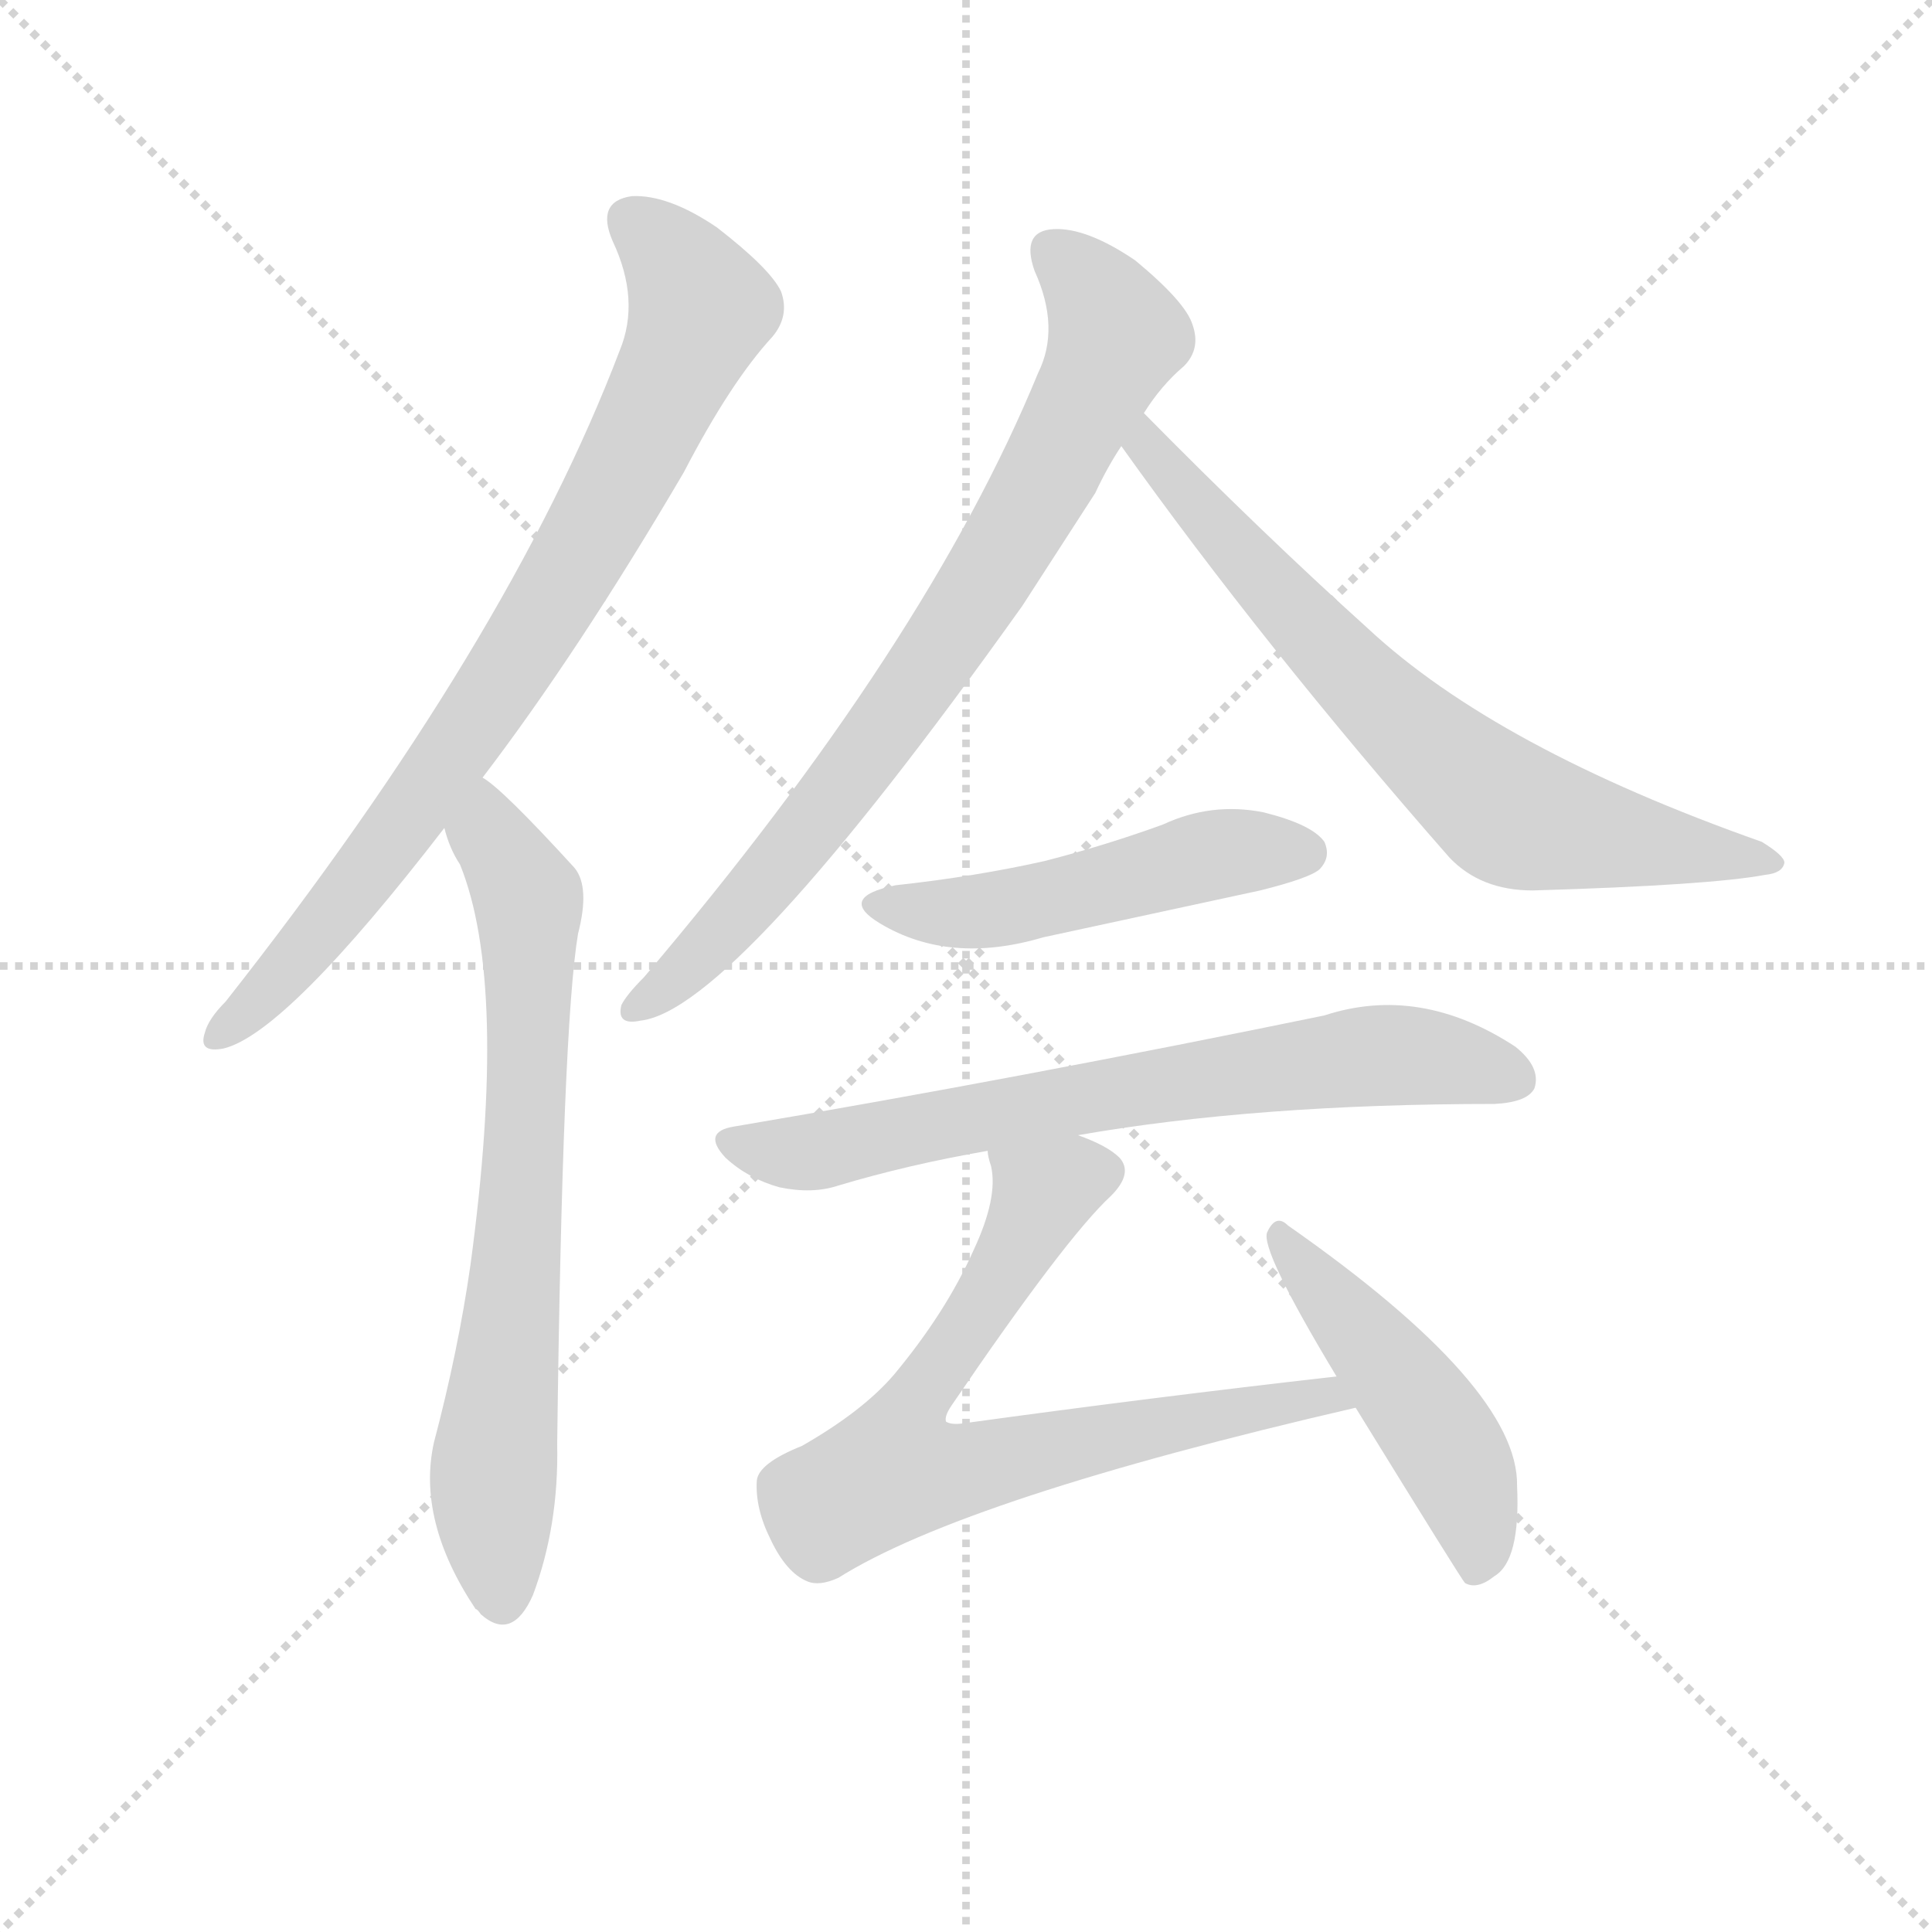 <svg version="1.1" viewBox="0 0 1024 1024" xmlns="http://www.w3.org/2000/svg">
  <g stroke="lightgray" stroke-dasharray="1,1" stroke-width="1" transform="scale(4, 4)">
    <line x1="0" y1="0" x2="256" y2="256"></line>
    <line x1="256" y1="0" x2="0" y2="256"></line>
    <line x1="128" y1="0" x2="128" y2="256"></line>
    <line x1="0" y1="128" x2="256" y2="128"></line>
  </g>
  <g transform="scale(0.92, -0.92) translate(60, -850)">
    <style type="text/css">
      
        @keyframes keyframes0 {
          from {
            stroke: blue;
            stroke-dashoffset: 824;
            stroke-width: 128;
          }
          73% {
            animation-timing-function: step-end;
            stroke: blue;
            stroke-dashoffset: 0;
            stroke-width: 128;
          }
          to {
            stroke: black;
            stroke-width: 1024;
          }
        }
        #make-me-a-hanzi-animation-0 {
          animation: keyframes0 0.921s both;
          animation-delay: 0s;
          animation-timing-function: linear;
        }
      
        @keyframes keyframes1 {
          from {
            stroke: blue;
            stroke-dashoffset: 726;
            stroke-width: 128;
          }
          70% {
            animation-timing-function: step-end;
            stroke: blue;
            stroke-dashoffset: 0;
            stroke-width: 128;
          }
          to {
            stroke: black;
            stroke-width: 1024;
          }
        }
        #make-me-a-hanzi-animation-1 {
          animation: keyframes1 0.841s both;
          animation-delay: 0.921s;
          animation-timing-function: linear;
        }
      
        @keyframes keyframes2 {
          from {
            stroke: blue;
            stroke-dashoffset: 795;
            stroke-width: 128;
          }
          72% {
            animation-timing-function: step-end;
            stroke: blue;
            stroke-dashoffset: 0;
            stroke-width: 128;
          }
          to {
            stroke: black;
            stroke-width: 1024;
          }
        }
        #make-me-a-hanzi-animation-2 {
          animation: keyframes2 0.897s both;
          animation-delay: 1.761s;
          animation-timing-function: linear;
        }
      
        @keyframes keyframes3 {
          from {
            stroke: blue;
            stroke-dashoffset: 719;
            stroke-width: 128;
          }
          70% {
            animation-timing-function: step-end;
            stroke: blue;
            stroke-dashoffset: 0;
            stroke-width: 128;
          }
          to {
            stroke: black;
            stroke-width: 1024;
          }
        }
        #make-me-a-hanzi-animation-3 {
          animation: keyframes3 0.835s both;
          animation-delay: 2.658s;
          animation-timing-function: linear;
        }
      
        @keyframes keyframes4 {
          from {
            stroke: blue;
            stroke-dashoffset: 503;
            stroke-width: 128;
          }
          62% {
            animation-timing-function: step-end;
            stroke: blue;
            stroke-dashoffset: 0;
            stroke-width: 128;
          }
          to {
            stroke: black;
            stroke-width: 1024;
          }
        }
        #make-me-a-hanzi-animation-4 {
          animation: keyframes4 0.659s both;
          animation-delay: 3.493s;
          animation-timing-function: linear;
        }
      
        @keyframes keyframes5 {
          from {
            stroke: blue;
            stroke-dashoffset: 715;
            stroke-width: 128;
          }
          70% {
            animation-timing-function: step-end;
            stroke: blue;
            stroke-dashoffset: 0;
            stroke-width: 128;
          }
          to {
            stroke: black;
            stroke-width: 1024;
          }
        }
        #make-me-a-hanzi-animation-5 {
          animation: keyframes5 0.832s both;
          animation-delay: 4.153s;
          animation-timing-function: linear;
        }
      
        @keyframes keyframes6 {
          from {
            stroke: blue;
            stroke-dashoffset: 736;
            stroke-width: 128;
          }
          71% {
            animation-timing-function: step-end;
            stroke: blue;
            stroke-dashoffset: 0;
            stroke-width: 128;
          }
          to {
            stroke: black;
            stroke-width: 1024;
          }
        }
        #make-me-a-hanzi-animation-6 {
          animation: keyframes6 0.849s both;
          animation-delay: 4.985s;
          animation-timing-function: linear;
        }
      
        @keyframes keyframes7 {
          from {
            stroke: blue;
            stroke-dashoffset: 487;
            stroke-width: 128;
          }
          61% {
            animation-timing-function: step-end;
            stroke: blue;
            stroke-dashoffset: 0;
            stroke-width: 128;
          }
          to {
            stroke: black;
            stroke-width: 1024;
          }
        }
        #make-me-a-hanzi-animation-7 {
          animation: keyframes7 0.646s both;
          animation-delay: 5.834s;
          animation-timing-function: linear;
        }
      
    </style>
    
      <path d="M 218 402 Q 273 474 334 578 Q 361 630 385 656 Q 395 668 390 682 Q 384 695 353 719 Q 325 738 304 737 Q 283 734 293 711 Q 309 677 297 648 Q 233 480 70 273 Q 60 263 58 255 Q 54 243 69 246 Q 105 255 196 373 L 218 402 Z" fill="lightgray"></path>
    
      <path d="M 196 373 Q 199 361 205 352 Q 233 283 211 121 Q 204 72 190 19 Q 180 -26 214 -77 Q 215 -77 217 -80 Q 235 -96 247 -69 Q 262 -29 261 18 Q 264 258 273 312 Q 280 339 271 350 Q 229 396 218 402 C 195 421 186 401 196 373 Z" fill="lightgray"></path>
    
      <path d="M 599 612 Q 609 628 622 639 Q 632 649 627 663 Q 623 676 594 700 Q 566 719 547 718 Q 528 717 536 694 Q 551 661 538 635 Q 474 479 311 287 Q 301 277 298 271 Q 295 259 309 262 Q 363 268 529 501 L 571 566 Q 578 581 586 593 L 599 612 Z" fill="lightgray"></path>
    
      <path d="M 586 593 Q 668 478 775 356 Q 793 337 823 337 Q 925 340 957 346 Q 967 347 968 353 Q 968 357 955 365 Q 802 419 728 488 Q 667 543 599 612 C 578 633 569 617 586 593 Z" fill="lightgray"></path>
    
      <path d="M 456 340 Q 422 333 447 318 Q 487 294 541 310 L 666 337 Q 694 344 700 349 Q 707 356 703 365 Q 696 375 668 382 Q 638 388 610 375 Q 577 363 542 354 Q 502 345 456 340 Z" fill="lightgray"></path>
    
      <path d="M 561 196 Q 664 214 801 214 Q 820 215 824 223 Q 828 235 813 247 Q 758 283 703 265 Q 528 229 363 201 Q 344 198 358 183 Q 371 171 389 166 Q 408 162 423 167 Q 463 179 509 187 L 561 196 Z" fill="lightgray"></path>
    
      <path d="M 710 57 Q 604 45 495 30 Q 488 29 485 31 Q 484 34 488 40 Q 554 137 580 161 Q 593 174 585 183 Q 578 190 561 196 C 534 208 504 217 509 187 Q 509 184 511 178 Q 515 160 501 130 Q 485 94 455 58 Q 437 37 402 17 Q 377 7 376 -3 Q 375 -19 384 -37 Q 393 -56 405 -61 Q 412 -64 423 -59 Q 496 -13 721 39 C 750 46 740 60 710 57 Z" fill="lightgray"></path>
    
      <path d="M 721 39 Q 782 -60 784 -62 Q 791 -66 801 -58 Q 816 -49 814 -6 Q 815 51 682 144 Q 675 151 670 140 Q 666 130 710 57 L 721 39 Z" fill="lightgray"></path>
    
    
      <clipPath id="make-me-a-hanzi-clip-0">
        <path d="M 218 402 Q 273 474 334 578 Q 361 630 385 656 Q 395 668 390 682 Q 384 695 353 719 Q 325 738 304 737 Q 283 734 293 711 Q 309 677 297 648 Q 233 480 70 273 Q 60 263 58 255 Q 54 243 69 246 Q 105 255 196 373 L 218 402 Z"></path>
      </clipPath>
      <path clip-path="url(#make-me-a-hanzi-clip-0)" d="M 304 722 L 323 707 L 344 673 L 312 601 L 265 515 L 174 375 L 103 289 L 68 256" fill="none" id="make-me-a-hanzi-animation-0" stroke-dasharray="696 1392" stroke-linecap="round"></path>
    
      <clipPath id="make-me-a-hanzi-clip-1">
        <path d="M 196 373 Q 199 361 205 352 Q 233 283 211 121 Q 204 72 190 19 Q 180 -26 214 -77 Q 215 -77 217 -80 Q 235 -96 247 -69 Q 262 -29 261 18 Q 264 258 273 312 Q 280 339 271 350 Q 229 396 218 402 C 195 421 186 401 196 373 Z"></path>
      </clipPath>
      <path clip-path="url(#make-me-a-hanzi-clip-1)" d="M 217 395 L 223 368 L 245 325 L 241 161 L 224 -3 L 230 -68" fill="none" id="make-me-a-hanzi-animation-1" stroke-dasharray="598 1196" stroke-linecap="round"></path>
    
      <clipPath id="make-me-a-hanzi-clip-2">
        <path d="M 599 612 Q 609 628 622 639 Q 632 649 627 663 Q 623 676 594 700 Q 566 719 547 718 Q 528 717 536 694 Q 551 661 538 635 Q 474 479 311 287 Q 301 277 298 271 Q 295 259 309 262 Q 363 268 529 501 L 571 566 Q 578 581 586 593 L 599 612 Z"></path>
      </clipPath>
      <path clip-path="url(#make-me-a-hanzi-clip-2)" d="M 547 704 L 572 679 L 583 657 L 543 575 L 488 482 L 422 391 L 351 307 L 307 270" fill="none" id="make-me-a-hanzi-animation-2" stroke-dasharray="667 1334" stroke-linecap="round"></path>
    
      <clipPath id="make-me-a-hanzi-clip-3">
        <path d="M 586 593 Q 668 478 775 356 Q 793 337 823 337 Q 925 340 957 346 Q 967 347 968 353 Q 968 357 955 365 Q 802 419 728 488 Q 667 543 599 612 C 578 633 569 617 586 593 Z"></path>
      </clipPath>
      <path clip-path="url(#make-me-a-hanzi-clip-3)" d="M 602 603 L 600 592 L 702 478 L 810 381 L 961 352" fill="none" id="make-me-a-hanzi-animation-3" stroke-dasharray="591 1182" stroke-linecap="round"></path>
    
      <clipPath id="make-me-a-hanzi-clip-4">
        <path d="M 456 340 Q 422 333 447 318 Q 487 294 541 310 L 666 337 Q 694 344 700 349 Q 707 356 703 365 Q 696 375 668 382 Q 638 388 610 375 Q 577 363 542 354 Q 502 345 456 340 Z"></path>
      </clipPath>
      <path clip-path="url(#make-me-a-hanzi-clip-4)" d="M 449 330 L 473 324 L 511 326 L 636 357 L 691 359" fill="none" id="make-me-a-hanzi-animation-4" stroke-dasharray="375 750" stroke-linecap="round"></path>
    
      <clipPath id="make-me-a-hanzi-clip-5">
        <path d="M 561 196 Q 664 214 801 214 Q 820 215 824 223 Q 828 235 813 247 Q 758 283 703 265 Q 528 229 363 201 Q 344 198 358 183 Q 371 171 389 166 Q 408 162 423 167 Q 463 179 509 187 L 561 196 Z"></path>
      </clipPath>
      <path clip-path="url(#make-me-a-hanzi-clip-5)" d="M 361 192 L 413 187 L 542 214 L 730 242 L 766 241 L 813 228" fill="none" id="make-me-a-hanzi-animation-5" stroke-dasharray="587 1174" stroke-linecap="round"></path>
    
      <clipPath id="make-me-a-hanzi-clip-6">
        <path d="M 710 57 Q 604 45 495 30 Q 488 29 485 31 Q 484 34 488 40 Q 554 137 580 161 Q 593 174 585 183 Q 578 190 561 196 C 534 208 504 217 509 187 Q 509 184 511 178 Q 515 160 501 130 Q 485 94 455 58 Q 437 37 402 17 Q 377 7 376 -3 Q 375 -19 384 -37 Q 393 -56 405 -61 Q 412 -64 423 -59 Q 496 -13 721 39 C 750 46 740 60 710 57 Z"></path>
      </clipPath>
      <path clip-path="url(#make-me-a-hanzi-clip-6)" d="M 573 174 L 558 173 L 539 159 L 514 110 L 459 27 L 455 3 L 504 5 L 673 42 L 703 46 L 710 38" fill="none" id="make-me-a-hanzi-animation-6" stroke-dasharray="608 1216" stroke-linecap="round"></path>
    
      <clipPath id="make-me-a-hanzi-clip-7">
        <path d="M 721 39 Q 782 -60 784 -62 Q 791 -66 801 -58 Q 816 -49 814 -6 Q 815 51 682 144 Q 675 151 670 140 Q 666 130 710 57 L 721 39 Z"></path>
      </clipPath>
      <path clip-path="url(#make-me-a-hanzi-clip-7)" d="M 678 137 L 776 12 L 791 -30 L 789 -57" fill="none" id="make-me-a-hanzi-animation-7" stroke-dasharray="359 718" stroke-linecap="round"></path>
    
  </g>
</svg>